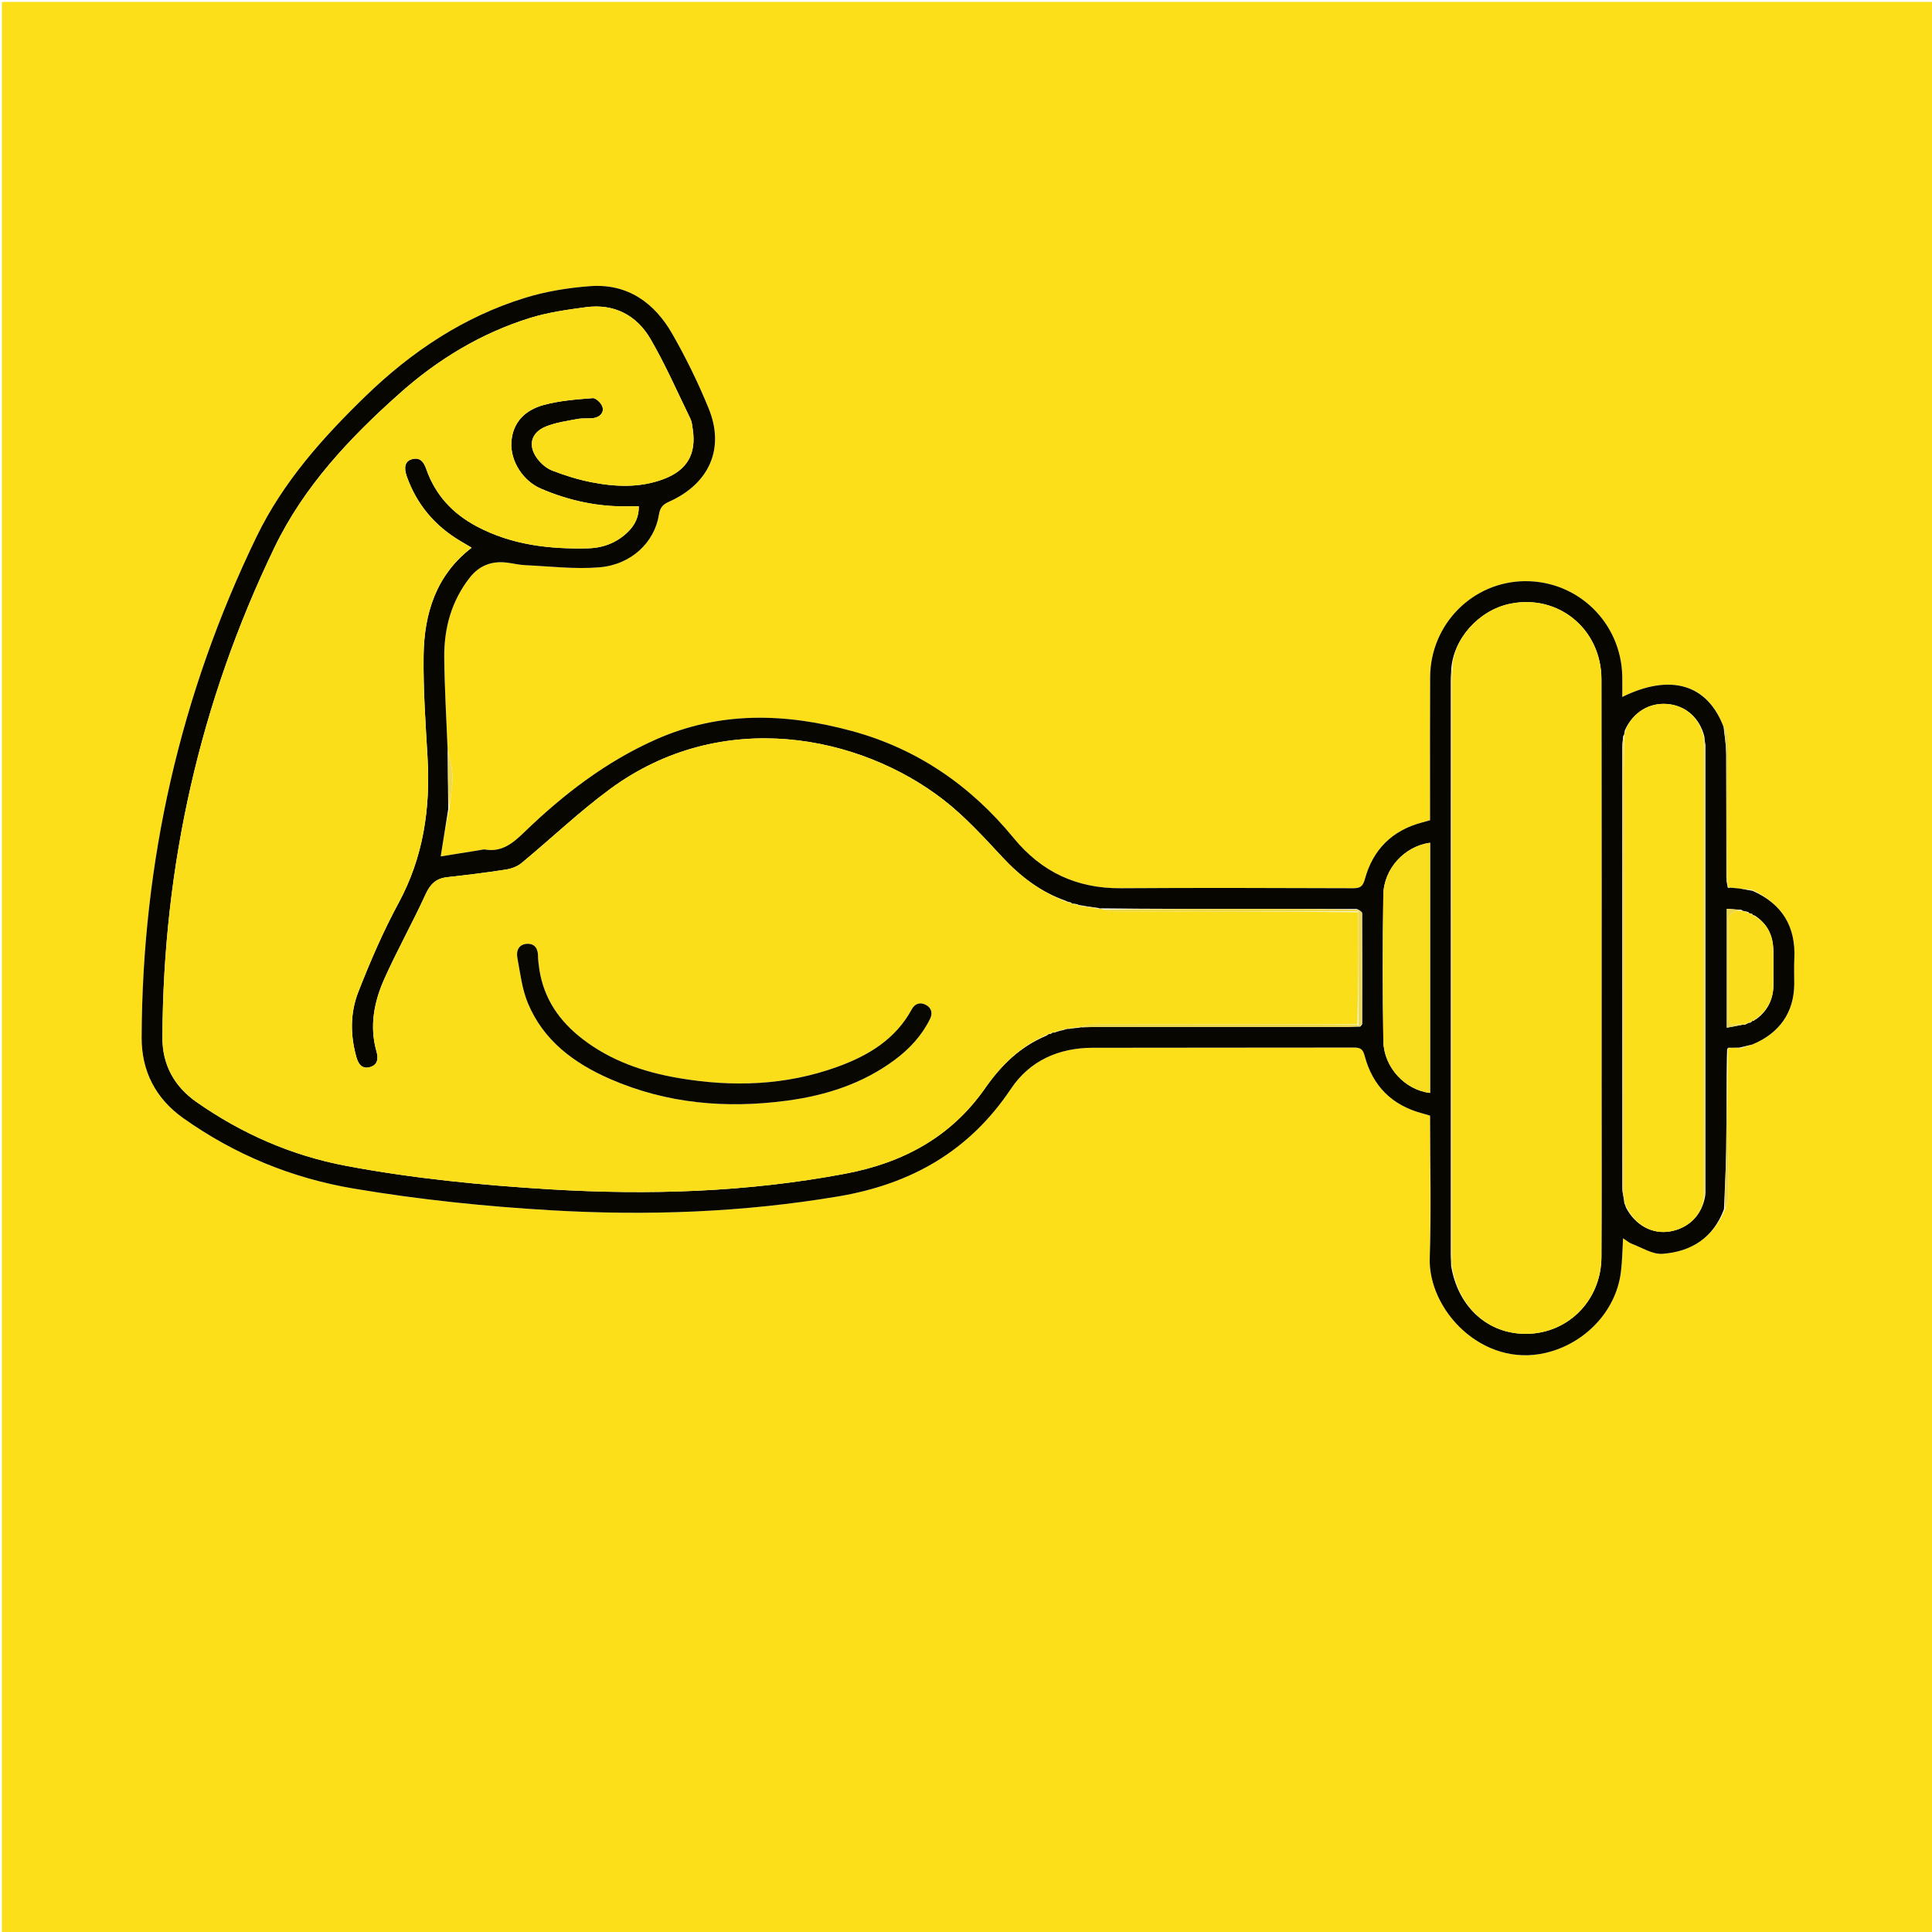 <svg version="1.1" id="Layer_1" xmlns="http://www.w3.org/2000/svg" xmlns:xlink="http://www.w3.org/1999/xlink" x="0px" y="0px"
	 width="100%" viewBox="0 0 1024 1024" enable-background="new 0 0 1024 1024" xml:space="preserve">
<path fill="#FCDF19" opacity="1" stroke="none" 
	d="
M685,1025 
	C456.667,1025 228.833,1025 1,1025 
	C1,683.667 1,342.333 1,1 
	C342.333,1 683.667,1 1025,1 
	C1025,342.333 1025,683.667 1025,1025 
	C911.833,1025 798.667,1025 685,1025 
M915.749,470.319 
	C915.749,470.319 915.689,470.3 915.876,469.33 
	C915.908,442.925 915.981,416.52 915.876,390.115 
	C915.869,388.433 914.483,386.755 913.26,384.569 
	C904.903,362.559 885.364,356.865 859.842,369.395 
	C859.842,365.564 859.907,361.958 859.832,358.356 
	C859.239,330.131 836.458,307.871 808.357,308.029 
	C780.629,308.184 758.158,330.782 758.001,358.86 
	C757.878,380.853 757.966,402.848 757.96,424.842 
	C757.959,428.156 757.96,431.47 757.96,434.747 
	C756.33,435.201 755.053,435.572 753.768,435.913 
	C737.909,440.117 727.697,450.229 723.418,465.935 
	C722.352,469.85 720.897,470.801 717.101,470.789 
	C676.112,470.659 635.122,470.504 594.135,470.786 
	C570.713,470.948 552.069,462.239 537.169,444.073 
	C514.526,416.469 486.267,396.885 451.534,387.458 
	C416.413,377.926 381.618,376.802 347.485,392.003 
	C321.089,403.758 298.623,421.061 278.037,440.931 
	C271.958,446.799 266.142,451.804 257.043,450.264 
	C256.257,450.131 255.391,450.414 254.569,450.546 
	C247.569,451.666 240.571,452.796 233.588,453.921 
	C234.93,445.464 236.248,437.154 238.221,428.361 
	C238.788,422.69 239.856,417.011 239.767,411.35 
	C239.692,406.628 238.261,401.927 237.189,396.408 
	C236.577,380.426 235.601,364.447 235.458,348.46 
	C235.319,332.954 239.278,318.471 249.074,306.036 
	C254.019,299.758 260.604,297.245 268.497,298.179 
	C271.802,298.57 275.076,299.403 278.386,299.552 
	C291.481,300.14 304.689,301.778 317.661,300.697 
	C334.642,299.283 346.948,287.408 349.258,272.736 
	C349.808,269.242 351.159,267.45 354.457,265.985 
	C375.947,256.439 384.268,237.732 375.614,216.499 
	C370.105,202.981 363.623,189.753 356.388,177.073 
	C346.924,160.488 332.652,150.182 312.729,151.668 
	C301.211,152.528 289.507,154.416 278.489,157.801 
	C245.874,167.82 218.15,186.322 193.803,209.925 
	C170.997,232.034 149.971,255.557 135.941,284.558 
	C95.399,368.364 75.425,456.875 75.072,549.866 
	C75.004,567.717 82.521,582.245 97.041,592.561 
	C124.313,611.938 154.576,624.435 187.584,629.989 
	C222.267,635.825 257.199,639.451 292.318,641.488 
	C343.225,644.44 393.782,642.607 444.213,634.133 
	C482.965,627.622 513.742,610.102 535.799,577.113 
	C545.815,562.131 561.152,555.39 579.11,555.342 
	C625.277,555.221 671.444,555.329 717.61,555.224 
	C721.005,555.216 722.356,556.046 723.292,559.594 
	C727.501,575.554 737.73,585.818 753.791,590.093 
	C755.173,590.461 756.54,590.885 757.973,591.299 
	C757.973,616.701 758.636,641.715 757.795,666.679 
	C756.865,694.285 785.556,724.898 819.14,717.073 
	C839.772,712.266 856.446,695.264 859.108,674.244 
	C859.842,668.444 859.877,662.556 860.257,656.312 
	C862.136,657.523 863.416,658.696 864.923,659.256 
	C870.285,661.251 875.86,664.923 881.109,664.547 
	C896.384,663.454 908.123,656.061 914.457,640.595 
	C914.963,638.923 915.849,637.264 915.907,635.577 
	C916.098,629.924 916.022,624.26 915.997,618.601 
	C915.906,597.634 915.794,576.668 915.749,555.682 
	C915.749,555.682 915.71,555.634 916.071,555.759 
	C916.336,555.781 916.574,555.711 917.619,555.318 
	C919.058,555.294 920.497,555.269 922.559,555.606 
	C924.703,555.008 926.847,554.411 929.459,553.304 
	C943.3,547.579 950.855,536.482 950.984,521.638 
	C951.023,517.147 950.806,512.646 951.028,508.165 
	C951.874,491.116 944.586,479.128 928.592,471.595 
	C926.374,471.315 924.155,471.035 921.075,470.841 
	C919.645,470.711 918.215,470.581 916.449,470.277 
	C916.19,470.201 915.943,470.231 915.749,470.319 
z"/>
<path fill="#080601" opacity="1" stroke="none" 
	d="
M921.936,555.245 
	C920.497,555.269 919.058,555.294 917.027,555.32 
	C916.115,555.241 915.873,555.345 915.71,555.634 
	C915.71,555.634 915.749,555.682 915.421,556.015 
	C915.054,573.948 915.149,591.55 914.923,609.148 
	C914.786,619.743 914.148,630.332 913.735,640.923 
	C908.123,656.061 896.384,663.454 881.109,664.547 
	C875.86,664.923 870.285,661.251 864.923,659.256 
	C863.416,658.696 862.136,657.523 860.257,656.312 
	C859.877,662.556 859.842,668.444 859.108,674.244 
	C856.446,695.264 839.772,712.266 819.14,717.073 
	C785.556,724.898 756.865,694.285 757.795,666.679 
	C758.636,641.715 757.973,616.701 757.973,591.299 
	C756.54,590.885 755.173,590.461 753.791,590.093 
	C737.73,585.818 727.501,575.554 723.292,559.594 
	C722.356,556.046 721.005,555.216 717.61,555.224 
	C671.444,555.329 625.277,555.221 579.11,555.342 
	C561.152,555.39 545.815,562.131 535.799,577.113 
	C513.742,610.102 482.965,627.622 444.213,634.133 
	C393.782,642.607 343.225,644.44 292.318,641.488 
	C257.199,639.451 222.267,635.825 187.584,629.989 
	C154.576,624.435 124.313,611.938 97.041,592.561 
	C82.521,582.245 75.004,567.717 75.072,549.866 
	C75.425,456.875 95.399,368.364 135.941,284.558 
	C149.971,255.557 170.997,232.034 193.803,209.925 
	C218.15,186.322 245.874,167.82 278.489,157.801 
	C289.507,154.416 301.211,152.528 312.729,151.668 
	C332.652,150.182 346.924,160.488 356.388,177.073 
	C363.623,189.753 370.105,202.981 375.614,216.499 
	C384.268,237.732 375.947,256.439 354.457,265.985 
	C351.159,267.45 349.808,269.242 349.258,272.736 
	C346.948,287.408 334.642,299.283 317.661,300.697 
	C304.689,301.778 291.481,300.14 278.386,299.552 
	C275.076,299.403 271.802,298.57 268.497,298.179 
	C260.604,297.245 254.019,299.758 249.074,306.036 
	C239.278,318.471 235.319,332.954 235.458,348.46 
	C235.601,364.447 236.577,380.426 237.254,397.263 
	C237.402,408.359 237.484,418.602 237.566,428.844 
	C236.248,437.154 234.93,445.464 233.588,453.921 
	C240.571,452.796 247.569,451.666 254.569,450.546 
	C255.391,450.414 256.257,450.131 257.043,450.264 
	C266.142,451.804 271.958,446.799 278.037,440.931 
	C298.623,421.061 321.089,403.758 347.485,392.003 
	C381.618,376.802 416.413,377.926 451.534,387.458 
	C486.267,396.885 514.526,416.469 537.169,444.073 
	C552.069,462.239 570.713,470.948 594.135,470.786 
	C635.122,470.504 676.112,470.659 717.101,470.789 
	C720.897,470.801 722.352,469.85 723.418,465.935 
	C727.697,450.229 737.909,440.117 753.768,435.913 
	C755.053,435.572 756.33,435.201 757.96,434.747 
	C757.96,431.47 757.959,428.156 757.96,424.842 
	C757.966,402.848 757.878,380.853 758.001,358.86 
	C758.158,330.782 780.629,308.184 808.357,308.029 
	C836.458,307.871 859.239,330.131 859.832,358.356 
	C859.907,361.958 859.842,365.564 859.842,369.395 
	C885.364,356.865 904.903,362.559 913.521,385.244 
	C914.183,390.536 914.903,395.15 914.929,399.768 
	C915.05,421.53 914.965,443.293 915.011,465.055 
	C915.014,466.804 915.453,468.552 915.689,470.3 
	C915.689,470.3 915.749,470.319 915.881,470.49 
	C916.013,470.662 916.433,470.678 916.433,470.678 
	C916.433,470.678 916.785,470.451 916.785,470.451 
	C918.215,470.581 919.645,470.711 921.893,470.917 
	C924.805,471.391 926.898,471.789 928.992,472.187 
	C944.586,479.128 951.874,491.116 951.028,508.165 
	C950.806,512.646 951.023,517.147 950.984,521.638 
	C950.855,536.482 943.3,547.579 928.827,553.576 
	C926.109,554.313 924.022,554.779 921.936,555.245 
M929.011,484.991 
	C929.011,484.991 929.086,484.968 928.766,484.432 
	C928.18,484.254 927.595,484.076 927.031,483.971 
	C927.031,483.971 927.102,483.946 926.643,483.378 
	C925.685,483.17 924.728,482.962 923.696,482.751 
	C923.696,482.751 923.688,482.825 922.984,482.223 
	C920.424,482.043 917.863,481.864 915.238,481.679 
	C915.238,502.908 915.238,523.453 915.238,544.69 
	C918.442,544.117 921.295,543.607 924.043,543.049 
	C924.043,543.049 924,543.156 924.695,543.186 
	C925.499,542.81 926.302,542.435 927.037,542.035 
	C927.037,542.035 927.017,542.105 927.64,542.073 
	C928.123,541.726 928.605,541.379 929.013,541.01 
	C929.013,541.01 928.991,541.086 929.606,541.004 
	C929.892,540.723 930.177,540.442 931.091,539.988 
	C937.261,535.327 940.019,529.043 939.981,521.404 
	C939.95,515.242 940.186,509.07 939.896,502.921 
	C939.559,495.773 936.847,489.721 930.122,485.305 
	C929.744,485.175 929.367,485.045 929.011,484.991 
M556.623,548.058 
	C557.173,547.788 557.723,547.519 558.115,547.173 
	C558.115,547.173 558.054,547.337 558.834,547.297 
	C559.782,546.948 560.73,546.599 561.899,546.345 
	C561.899,546.345 562.025,546.141 562.808,546.162 
	C563.781,545.849 564.754,545.537 565.756,545.299 
	C565.756,545.299 565.833,545.281 566.709,545.304 
	C568.131,545.089 569.553,544.874 571.706,544.737 
	C572.168,544.594 572.63,544.451 573.867,544.495 
	C577.027,544.423 580.187,544.289 583.347,544.288 
	C626.949,544.274 670.551,544.282 714.152,544.267 
	C716.14,544.266 718.128,544.099 720.974,544.128 
	C721.313,543.641 721.947,543.154 721.949,542.665 
	C722.004,523.097 722.021,503.528 721.928,483.961 
	C721.925,483.302 720.746,482.649 719.186,481.771 
	C700.577,481.755 681.968,481.723 663.359,481.728 
	C636.947,481.735 610.535,481.77 583.702,481.444 
	C583.378,481.532 583.053,481.621 582.024,481.227 
	C578.684,480.775 575.345,480.324 571.877,479.669 
	C571.877,479.669 571.657,479.77 571.065,479.272 
	C570.049,479.112 569.033,478.952 568.069,478.915 
	C568.069,478.915 568.189,478.855 567.724,478.359 
	C566.844,478.189 565.965,478.019 564.584,477.337 
	C551.407,472.658 540.787,464.523 531.283,454.307 
	C521.336,443.613 511.347,432.64 499.854,423.759 
	C455.967,389.846 382.769,374.355 323.1,418.383 
	C306.803,430.408 292.052,444.517 276.407,457.447 
	C274.19,459.28 271.016,460.44 268.127,460.888 
	C257.802,462.486 247.424,463.777 237.037,464.916 
	C231.12,465.565 228.04,468.592 225.548,474.045 
	C218.639,489.159 210.467,503.7 203.687,518.867 
	C198.251,531.03 195.745,543.96 199.55,557.313 
	C200.67,561.243 200.133,564.577 195.839,565.649 
	C191.752,566.67 189.904,563.864 188.887,560.255 
	C185.62,548.665 185.583,536.834 189.877,525.844 
	C196.148,509.791 203.01,493.837 211.205,478.699 
	C224.387,454.349 228.169,428.586 226.603,401.463 
	C225.567,383.503 224.279,365.503 224.513,347.539 
	C224.803,325.161 231.102,304.847 249.888,290.373 
	C249.837,290.317 249.746,290.157 249.609,290.075 
	C247.755,288.968 245.895,287.871 244.037,286.772 
	C230.48,278.751 220.919,267.413 215.614,252.541 
	C213.861,247.623 214.727,244.375 218.346,243.381 
	C222.794,242.16 224.679,245.034 225.939,248.644 
	C230.734,262.376 239.913,272.212 252.657,278.987 
	C271.188,288.838 291.243,291.132 311.735,290.621 
	C319.675,290.424 327.068,287.619 332.939,281.792 
	C336.62,278.137 338.67,273.836 338.569,268.346 
	C336.667,268.346 335.035,268.311 333.404,268.352 
	C317.156,268.753 301.632,265.386 286.768,259.027 
	C277.119,254.899 270.431,244.299 271.05,234.372 
	C271.724,223.559 278.61,217.255 288.159,214.649 
	C296.557,212.358 305.454,211.694 314.186,211.011 
	C315.85,210.881 318.782,213.734 319.337,215.713 
	C320.194,218.774 317.88,221.105 314.654,221.57 
	C311.866,221.972 308.939,221.524 306.186,222.046 
	C300.504,223.122 294.619,223.911 289.324,226.064 
	C281.37,229.298 279.652,236.213 284.77,243.078 
	C286.759,245.745 289.706,248.275 292.762,249.45 
	C299.404,252.005 306.293,254.175 313.269,255.551 
	C326.13,258.087 339.098,258.673 351.697,253.93 
	C364.266,249.197 369.194,240.588 367.144,227.33 
	C366.865,225.528 366.726,223.593 365.949,221.999 
	C359.034,207.813 352.701,193.276 344.775,179.67 
	C337.43,167.059 325.525,160.827 310.592,162.811 
	C300.581,164.141 290.418,165.564 280.824,168.553 
	C254.871,176.64 231.944,190.572 211.761,208.559 
	C185.289,232.151 161.087,257.772 145.433,290.265 
	C105.915,372.289 86.473,458.905 86.087,549.852 
	C86.025,564.346 92.365,575.871 104.252,584.172 
	C128.309,600.971 154.702,612.532 183.538,617.947 
	C219.261,624.655 255.379,628.195 291.652,630.377 
	C344.07,633.531 396.151,631.871 447.932,622.107 
	C478.641,616.317 504.088,602.635 522.117,576.787 
	C530.517,564.744 540.467,554.903 554.566,548.945 
	C555.06,548.632 555.554,548.319 556.002,547.977 
	C556.002,547.977 555.984,548.029 556.623,548.058 
M860.33,390.104 
	C860.168,392.09 859.867,394.076 859.866,396.061 
	C859.842,473.998 859.837,551.934 859.891,629.87 
	C859.893,632.117 860.565,634.364 860.821,636.728 
	C860.821,636.728 860.929,636.842 860.889,637.55 
	C861.16,638.162 861.43,638.775 861.829,640.062 
	C866.818,649.53 875.878,654.365 885.407,652.642 
	C895.143,650.881 902.114,643.858 903.753,633.951 
	C903.834,632.624 903.986,631.297 903.986,629.97 
	C903.998,552.012 904.001,474.054 903.964,396.095 
	C903.963,394.494 903.469,392.893 903.379,390.593 
	C900.973,380.587 893.538,373.982 883.729,373.139 
	C874.111,372.312 865.491,377.584 861.21,387.098 
	C861.116,387.786 861.022,388.474 860.823,389.274 
	C860.823,389.274 860.925,389.389 860.33,390.104 
M769.18,355.048 
	C769.112,357.208 768.985,359.368 768.985,361.528 
	C768.975,462.556 768.975,563.585 768.985,664.614 
	C768.986,666.438 769.13,668.263 769.123,670.858 
	C772.549,691.904 787.443,706.117 806.918,706.928 
	C830.031,707.891 848.688,689.903 848.791,666.258 
	C848.922,636.451 848.83,606.642 848.829,576.834 
	C848.828,504.562 848.885,432.29 848.792,360.017 
	C848.758,333.406 825.879,314.692 800.28,320.026 
	C783.722,323.476 770.096,338.764 769.18,355.048 
M757.967,467.5 
	C757.967,460.578 757.967,453.656 757.967,446.676 
	C744.448,448.491 733.394,460.434 733.187,474.362 
	C732.804,500.155 732.792,525.963 733.198,551.755 
	C733.417,565.68 744.741,577.78 757.967,579.273 
	C757.967,542.319 757.967,505.41 757.967,467.5 
z"/>
<path fill="#EBD545" opacity="1" stroke="none" 
	d="
M914.096,640.759 
	C914.148,630.332 914.786,619.743 914.923,609.148 
	C915.149,591.55 915.054,573.948 915.392,556.024 
	C915.794,576.668 915.906,597.634 915.997,618.601 
	C916.022,624.26 916.098,629.924 915.907,635.577 
	C915.849,637.264 914.963,638.923 914.096,640.759 
z"/>
<path fill="#EBD545" opacity="1" stroke="none" 
	d="
M915.782,469.815 
	C915.453,468.552 915.014,466.804 915.011,465.055 
	C914.965,443.293 915.05,421.53 914.929,399.768 
	C914.903,395.15 914.183,390.536 913.761,385.498 
	C914.483,386.755 915.869,388.433 915.876,390.115 
	C915.981,416.52 915.908,442.925 915.782,469.815 
z"/>
<path fill="#EDD951" opacity="1" stroke="none" 
	d="
M237.894,428.602 
	C237.484,418.602 237.402,408.359 237.375,397.667 
	C238.261,401.927 239.692,406.628 239.767,411.35 
	C239.856,417.011 238.788,422.69 237.894,428.602 
z"/>
<path fill="#EBD545" opacity="1" stroke="none" 
	d="
M928.792,471.891 
	C926.898,471.789 924.805,471.391 922.323,470.874 
	C924.155,471.035 926.374,471.315 928.792,471.891 
z"/>
<path fill="#EBD545" opacity="1" stroke="none" 
	d="
M922.247,555.425 
	C924.022,554.779 926.109,554.313 928.593,553.83 
	C926.847,554.411 924.703,555.008 922.247,555.425 
z"/>
<path fill="#EBD545" opacity="1" stroke="none" 
	d="
M916.617,470.364 
	C916.785,470.451 916.433,470.678 916.433,470.678 
	C916.433,470.678 916.013,470.662 915.861,470.514 
	C915.943,470.231 916.19,470.201 916.617,470.364 
z"/>
<path fill="#EBD545" opacity="1" stroke="none" 
	d="
M915.891,555.696 
	C915.873,555.345 916.115,555.241 916.61,555.435 
	C916.574,555.711 916.336,555.781 915.891,555.696 
z"/>
<path fill="#FBDE1A" opacity="1" stroke="none" 
	d="
M573.091,544.308 
	C572.63,544.451 572.168,544.594 571.034,544.529 
	C568.853,544.642 567.343,544.961 565.833,545.281 
	C565.833,545.281 565.756,545.299 565.334,545.195 
	C563.95,545.441 562.988,545.791 562.025,546.141 
	C562.025,546.141 561.899,546.345 561.384,546.244 
	C559.931,546.541 558.992,546.939 558.054,547.337 
	C558.054,547.337 558.115,547.173 557.871,547.165 
	C557.079,547.447 556.532,547.738 555.984,548.029 
	C555.984,548.029 556.002,547.977 555.732,548.012 
	C554.965,548.33 554.466,548.612 553.967,548.894 
	C540.467,554.903 530.517,564.744 522.117,576.787 
	C504.088,602.635 478.641,616.317 447.932,622.107 
	C396.151,631.871 344.07,633.531 291.652,630.377 
	C255.379,628.195 219.261,624.655 183.538,617.947 
	C154.702,612.532 128.309,600.971 104.252,584.172 
	C92.365,575.871 86.025,564.346 86.087,549.852 
	C86.473,458.905 105.915,372.289 145.433,290.265 
	C161.087,257.772 185.289,232.151 211.761,208.559 
	C231.944,190.572 254.871,176.64 280.824,168.553 
	C290.418,165.564 300.581,164.141 310.592,162.811 
	C325.525,160.827 337.43,167.059 344.775,179.67 
	C352.701,193.276 359.034,207.813 365.949,221.999 
	C366.726,223.593 366.865,225.528 367.144,227.33 
	C369.194,240.588 364.266,249.197 351.697,253.93 
	C339.098,258.673 326.13,258.087 313.269,255.551 
	C306.293,254.175 299.404,252.005 292.762,249.45 
	C289.706,248.275 286.759,245.745 284.77,243.078 
	C279.652,236.213 281.37,229.298 289.324,226.064 
	C294.619,223.911 300.504,223.122 306.186,222.046 
	C308.939,221.524 311.866,221.972 314.654,221.57 
	C317.88,221.105 320.194,218.774 319.337,215.713 
	C318.782,213.734 315.85,210.881 314.186,211.011 
	C305.454,211.694 296.557,212.358 288.159,214.649 
	C278.61,217.255 271.724,223.559 271.05,234.372 
	C270.431,244.299 277.119,254.899 286.768,259.027 
	C301.632,265.386 317.156,268.753 333.404,268.352 
	C335.035,268.311 336.667,268.346 338.569,268.346 
	C338.67,273.836 336.62,278.137 332.939,281.792 
	C327.068,287.619 319.675,290.424 311.735,290.621 
	C291.243,291.132 271.188,288.838 252.657,278.987 
	C239.913,272.212 230.734,262.376 225.939,248.644 
	C224.679,245.034 222.794,242.16 218.346,243.381 
	C214.727,244.375 213.861,247.623 215.614,252.541 
	C220.919,267.413 230.48,278.751 244.037,286.772 
	C245.895,287.871 247.755,288.968 249.609,290.075 
	C249.746,290.157 249.837,290.317 249.888,290.373 
	C231.102,304.847 224.803,325.161 224.513,347.539 
	C224.279,365.503 225.567,383.503 226.603,401.463 
	C228.169,428.586 224.387,454.349 211.205,478.699 
	C203.01,493.837 196.148,509.791 189.877,525.844 
	C185.583,536.834 185.62,548.665 188.887,560.255 
	C189.904,563.864 191.752,566.67 195.839,565.649 
	C200.133,564.577 200.67,561.243 199.55,557.313 
	C195.745,543.96 198.251,531.03 203.687,518.867 
	C210.467,503.7 218.639,489.159 225.548,474.045 
	C228.04,468.592 231.12,465.565 237.037,464.916 
	C247.424,463.777 257.802,462.486 268.127,460.888 
	C271.016,460.44 274.19,459.28 276.407,457.447 
	C292.052,444.517 306.803,430.408 323.1,418.383 
	C382.769,374.355 455.967,389.846 499.854,423.759 
	C511.347,432.64 521.336,443.613 531.283,454.307 
	C540.787,464.523 551.407,472.658 565.053,477.861 
	C566.411,478.542 567.3,478.698 568.189,478.855 
	C568.189,478.855 568.069,478.915 568.322,479.137 
	C569.602,479.496 570.629,479.633 571.657,479.77 
	C571.657,479.77 571.877,479.669 572.18,480.079 
	C575.898,480.896 579.313,481.303 582.728,481.71 
	C583.053,481.621 583.378,481.532 584.191,481.912 
	C586.805,482.593 588.932,482.99 591.058,482.993 
	C634.021,483.041 676.983,483.044 719.962,483.499 
	C719.967,503.61 719.955,523.277 719.478,542.95 
	C672.372,542.961 625.73,542.951 579.088,543.03 
	C577.089,543.034 575.09,543.864 573.091,544.308 
M285.816,513.439 
	C285.589,511.288 285.167,509.138 285.175,506.988 
	C285.19,503.072 283.66,500.171 279.585,500.239 
	C275.147,500.314 273.48,503.723 274.204,507.589 
	C275.725,515.702 276.673,524.168 279.793,531.686 
	C288.056,551.598 304.357,563.589 323.46,571.92 
	C353.402,584.977 384.788,587.659 416.881,583.402 
	C437.583,580.656 457.115,574.434 474.13,561.821 
	C481.975,556.006 488.533,548.969 492.903,540.117 
	C494.477,536.929 493.702,534.102 490.538,532.51 
	C487.589,531.026 484.838,532.03 483.29,534.889 
	C474.655,550.834 460.289,559.456 444.006,565.38 
	C416.568,575.362 388.361,576.259 359.846,571.419 
	C341.279,568.267 323.739,562.288 308.633,550.601 
	C296.642,541.325 288.349,529.616 285.816,513.439 
z"/>
<path fill="#FBDE1A" opacity="1" stroke="none" 
	d="
M769.731,354.301 
	C770.096,338.764 783.722,323.476 800.28,320.026 
	C825.879,314.692 848.758,333.406 848.792,360.017 
	C848.885,432.29 848.828,504.562 848.829,576.834 
	C848.83,606.642 848.922,636.451 848.791,666.258 
	C848.688,689.903 830.031,707.891 806.918,706.928 
	C787.443,706.117 772.549,691.904 769.373,670.106 
	C769.749,667.538 769.986,665.722 769.986,663.906 
	C770.005,562.697 770.005,461.488 769.993,360.279 
	C769.992,358.286 769.822,356.293 769.731,354.301 
z"/>
<path fill="#FBDF1A" opacity="1" stroke="none" 
	d="
M861.7,386.615 
	C865.491,377.584 874.111,372.312 883.729,373.139 
	C893.538,373.982 900.973,380.587 903.223,391.461 
	C903.026,393.493 902.949,394.658 902.949,395.824 
	C902.942,473.791 902.94,551.758 902.952,629.725 
	C902.952,631.386 903.119,633.048 903.208,634.71 
	C902.114,643.858 895.143,650.881 885.407,652.642 
	C875.878,654.365 866.818,649.53 861.821,639.382 
	C861.518,638.082 861.224,637.462 860.929,636.842 
	C860.929,636.842 860.821,636.728 860.912,636.157 
	C861.016,567.669 861.034,499.751 861.034,431.834 
	C861.034,417.686 860.963,403.537 860.925,389.389 
	C860.925,389.389 860.823,389.274 861.117,388.953 
	C861.507,387.959 861.603,387.287 861.7,386.615 
z"/>
<path fill="#F9DD1F" opacity="1" stroke="none" 
	d="
M757.967,468 
	C757.967,505.41 757.967,542.319 757.967,579.273 
	C744.741,577.78 733.417,565.68 733.198,551.755 
	C732.792,525.963 732.804,500.155 733.187,474.362 
	C733.394,460.434 744.448,448.491 757.967,446.676 
	C757.967,453.656 757.967,460.578 757.967,468 
z"/>
<path fill="#FADD1C" opacity="1" stroke="none" 
	d="
M923.688,482.825 
	C923.688,482.825 923.696,482.751 924.002,483.016 
	C925.239,483.503 926.17,483.724 927.102,483.946 
	C927.102,483.946 927.031,483.971 927.206,484.18 
	C927.95,484.582 928.518,484.775 929.086,484.968 
	C929.086,484.968 929.011,484.991 929.191,485.179 
	C929.727,485.52 930.083,485.672 930.44,485.824 
	C936.847,489.721 939.559,495.773 939.896,502.921 
	C940.186,509.07 939.95,515.242 939.981,521.404 
	C940.019,529.043 937.261,535.327 930.489,540.151 
	C929.588,540.571 929.29,540.828 928.991,541.086 
	C928.991,541.086 929.013,541.01 928.743,541.046 
	C927.988,541.422 927.503,541.764 927.017,542.105 
	C927.017,542.105 927.037,542.035 926.722,542.033 
	C925.605,542.406 924.802,542.781 924,543.156 
	C924,543.156 924.043,543.049 923.641,543.023 
	C920.704,542.151 916.121,545.105 916.079,539.62 
	C915.946,521.891 915.971,504.16 916.166,486.433 
	C916.179,485.293 917.973,483.788 919.278,483.16 
	C920.515,482.564 922.2,482.899 923.688,482.825 
z"/>
<path fill="#F3DB45" opacity="1" stroke="none" 
	d="
M769.456,354.674 
	C769.822,356.293 769.992,358.286 769.993,360.279 
	C770.005,461.488 770.005,562.697 769.986,663.906 
	C769.986,665.722 769.749,667.538 769.415,669.721 
	C769.13,668.263 768.986,666.438 768.985,664.614 
	C768.975,563.585 768.975,462.556 768.985,361.528 
	C768.985,359.368 769.112,357.208 769.456,354.674 
z"/>
<path fill="#EFD950" opacity="1" stroke="none" 
	d="
M860.627,389.747 
	C860.963,403.537 861.034,417.686 861.034,431.834 
	C861.034,499.751 861.016,567.669 860.964,636.099 
	C860.565,634.364 859.893,632.117 859.891,629.87 
	C859.837,551.934 859.842,473.998 859.866,396.061 
	C859.867,394.076 860.168,392.09 860.627,389.747 
z"/>
<path fill="#E6D55F" opacity="1" stroke="none" 
	d="
M903.481,634.331 
	C903.119,633.048 902.952,631.386 902.952,629.725 
	C902.94,551.758 902.942,473.791 902.949,395.824 
	C902.949,394.658 903.026,393.493 903.136,391.81 
	C903.469,392.893 903.963,394.494 903.964,396.095 
	C904.001,474.054 903.998,552.012 903.986,629.97 
	C903.986,631.297 903.834,632.624 903.481,634.331 
z"/>
<path fill="#ECD642" opacity="1" stroke="none" 
	d="
M573.479,544.402 
	C575.09,543.864 577.089,543.034 579.088,543.03 
	C625.73,542.951 672.372,542.961 719.518,543.217 
	C720.054,543.655 720.085,543.832 720.116,544.009 
	C718.128,544.099 716.14,544.266 714.152,544.267 
	C670.551,544.282 626.949,544.274 583.347,544.288 
	C580.187,544.289 577.027,544.423 573.479,544.402 
z"/>
<path fill="#EDD743" opacity="1" stroke="none" 
	d="
M719.945,483.056 
	C676.983,483.044 634.021,483.041 591.058,482.993 
	C588.932,482.99 586.805,482.593 584.401,482.086 
	C610.535,481.77 636.947,481.735 663.359,481.728 
	C681.968,481.723 700.577,481.755 719.604,482.147 
	C719.997,482.701 719.971,482.879 719.945,483.056 
z"/>
<path fill="#EDD85F" opacity="1" stroke="none" 
	d="
M719.962,483.499 
	C719.971,482.879 719.997,482.701 720.069,482.258 
	C720.746,482.649 721.925,483.302 721.928,483.961 
	C722.021,503.528 722.004,523.097 721.949,542.665 
	C721.947,543.154 721.313,543.641 720.545,544.069 
	C720.085,543.832 720.054,543.655 719.984,543.211 
	C719.955,523.277 719.967,503.61 719.962,483.499 
z"/>
<path fill="#ECD647" opacity="1" stroke="none" 
	d="
M923.336,482.524 
	C922.2,482.899 920.515,482.564 919.278,483.16 
	C917.973,483.788 916.179,485.293 916.166,486.433 
	C915.971,504.16 915.946,521.891 916.079,539.62 
	C916.121,545.105 920.704,542.151 923.693,543.047 
	C921.295,543.607 918.442,544.117 915.238,544.69 
	C915.238,523.453 915.238,502.908 915.238,481.679 
	C917.863,481.864 920.424,482.043 923.336,482.524 
z"/>
<path fill="#EDD743" opacity="1" stroke="none" 
	d="
M582.376,481.468 
	C579.313,481.303 575.898,480.896 572.244,480.181 
	C575.345,480.324 578.684,480.775 582.376,481.468 
z"/>
<path fill="#ECD642" opacity="1" stroke="none" 
	d="
M566.271,545.293 
	C567.343,544.961 568.853,544.642 570.669,544.49 
	C569.553,544.874 568.131,545.089 566.271,545.293 
z"/>
<path fill="#EDD743" opacity="1" stroke="none" 
	d="
M571.361,479.521 
	C570.629,479.633 569.602,479.496 568.295,479.076 
	C569.033,478.952 570.049,479.112 571.361,479.521 
z"/>
<path fill="#EDD743" opacity="1" stroke="none" 
	d="
M567.956,478.607 
	C567.3,478.698 566.411,478.542 565.304,478.117 
	C565.965,478.019 566.844,478.189 567.956,478.607 
z"/>
<path fill="#ECD647" opacity="1" stroke="none" 
	d="
M926.872,483.662 
	C926.17,483.724 925.239,483.503 924.039,483.018 
	C924.728,482.962 925.685,483.17 926.872,483.662 
z"/>
<path fill="#ECD647" opacity="1" stroke="none" 
	d="
M924.348,543.171 
	C924.802,542.781 925.605,542.406 926.756,542.045 
	C926.302,542.435 925.499,542.81 924.348,543.171 
z"/>
<path fill="#ECD642" opacity="1" stroke="none" 
	d="
M562.417,546.151 
	C562.988,545.791 563.95,545.441 565.32,545.158 
	C564.754,545.537 563.781,545.849 562.417,546.151 
z"/>
<path fill="#ECD642" opacity="1" stroke="none" 
	d="
M558.444,547.317 
	C558.992,546.939 559.931,546.541 561.274,546.197 
	C560.73,546.599 559.782,546.948 558.444,547.317 
z"/>
<path fill="#EFD950" opacity="1" stroke="none" 
	d="
M860.909,637.196 
	C861.224,637.462 861.518,638.082 861.757,639.044 
	C861.43,638.775 861.16,638.162 860.909,637.196 
z"/>
<path fill="#EFD950" opacity="1" stroke="none" 
	d="
M861.455,386.856 
	C861.603,387.287 861.507,387.959 861.169,388.897 
	C861.022,388.474 861.116,387.786 861.455,386.856 
z"/>
<path fill="#ECD642" opacity="1" stroke="none" 
	d="
M554.267,548.919 
	C554.466,548.612 554.965,548.33 555.756,548.026 
	C555.554,548.319 555.06,548.632 554.267,548.919 
z"/>
<path fill="#ECD642" opacity="1" stroke="none" 
	d="
M556.303,548.044 
	C556.532,547.738 557.079,547.447 557.95,547.203 
	C557.723,547.519 557.173,547.788 556.303,548.044 
z"/>
<path fill="#ECD647" opacity="1" stroke="none" 
	d="
M927.328,542.089 
	C927.503,541.764 927.988,541.422 928.781,541.057 
	C928.605,541.379 928.123,541.726 927.328,542.089 
z"/>
<path fill="#ECD647" opacity="1" stroke="none" 
	d="
M928.926,484.7 
	C928.518,484.775 927.95,484.582 927.195,484.144 
	C927.595,484.076 928.18,484.254 928.926,484.7 
z"/>
<path fill="#ECD647" opacity="1" stroke="none" 
	d="
M929.299,541.045 
	C929.29,540.828 929.588,540.571 930.175,540.237 
	C930.177,540.442 929.892,540.723 929.299,541.045 
z"/>
<path fill="#ECD647" opacity="1" stroke="none" 
	d="
M930.281,485.565 
	C930.083,485.672 929.727,485.52 929.18,485.142 
	C929.367,485.045 929.744,485.175 930.281,485.565 
z"/>
<path fill="#090702" opacity="1" stroke="none" 
	d="
M285.868,513.869 
	C288.349,529.616 296.642,541.325 308.633,550.601 
	C323.739,562.288 341.279,568.267 359.846,571.419 
	C388.361,576.259 416.568,575.362 444.006,565.38 
	C460.289,559.456 474.655,550.834 483.29,534.889 
	C484.838,532.03 487.589,531.026 490.538,532.51 
	C493.702,534.102 494.477,536.929 492.903,540.117 
	C488.533,548.969 481.975,556.006 474.13,561.821 
	C457.115,574.434 437.583,580.656 416.881,583.402 
	C384.788,587.659 353.402,584.977 323.46,571.92 
	C304.357,563.589 288.056,551.598 279.793,531.686 
	C276.673,524.168 275.725,515.702 274.204,507.589 
	C273.48,503.723 275.147,500.314 279.585,500.239 
	C283.66,500.171 285.19,503.072 285.175,506.988 
	C285.167,509.138 285.589,511.288 285.868,513.869 
z"/>
</svg>